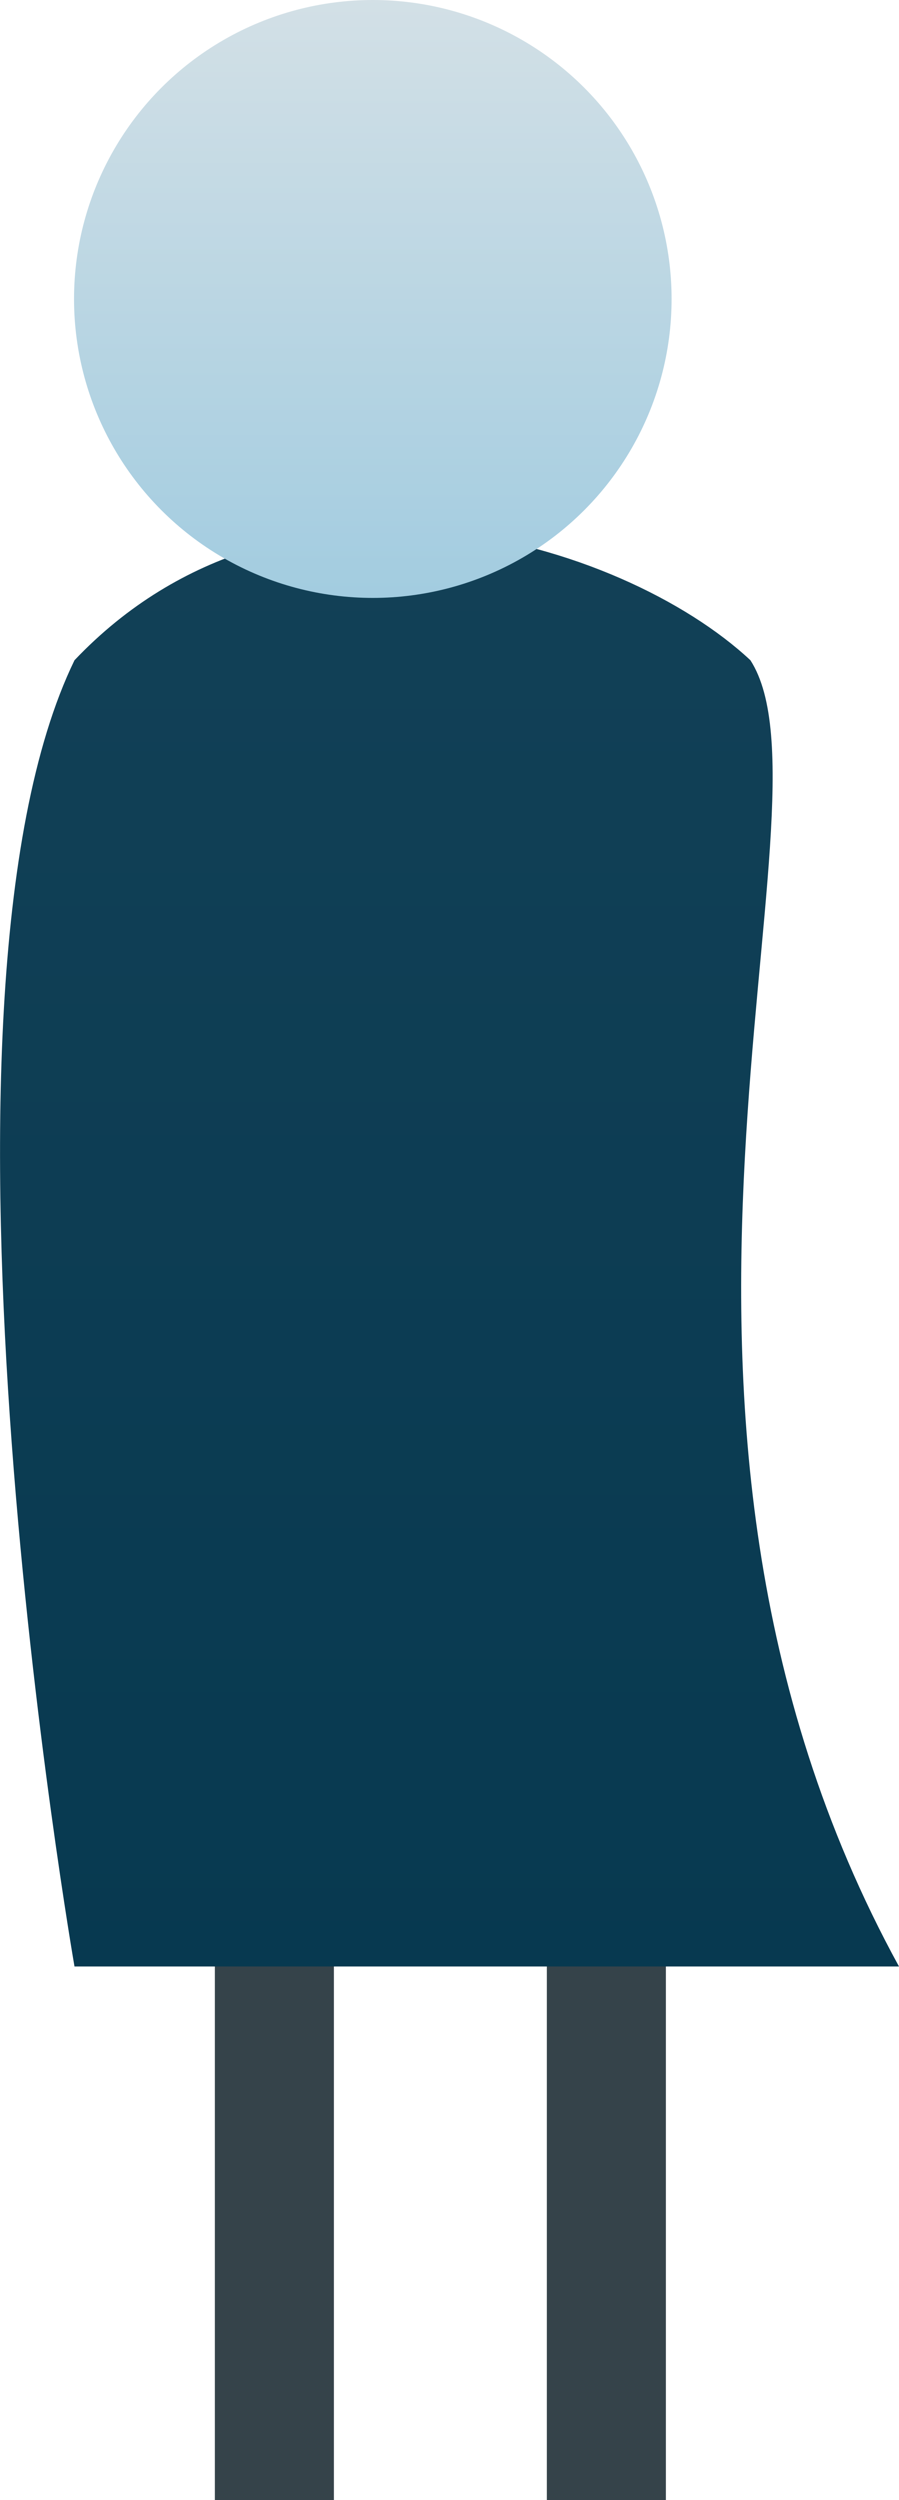 <svg xmlns="http://www.w3.org/2000/svg" xmlns:xlink="http://www.w3.org/1999/xlink" viewBox="0 0 13.54 37.632">
  <defs>
    <style>
      .cls-1 {
        fill: #35434a;
      }

      .cls-2 {
        fill: url(#linear-gradient);
      }

      .cls-3 {
        fill: url(#linear-gradient-2);
      }
    </style>
    <linearGradient id="linear-gradient" x1="0.5" x2="0.5" y2="1" gradientUnits="objectBoundingBox">
      <stop offset="0" stop-color="#134157"/>
      <stop offset="1" stop-color="#073950"/>
    </linearGradient>
    <linearGradient id="linear-gradient-2" x1="0.5" x2="0.5" y2="1" gradientUnits="objectBoundingBox">
      <stop offset="0" stop-color="#d3e0e6"/>
      <stop offset="1" stop-color="#a2cce0"/>
    </linearGradient>
  </defs>
  <g id="Man" transform="translate(-177.84 -827)">
    <path id="Path_2" data-name="Path 2" class="cls-1" d="M183.076,506.489v10.143l1.793,0V506.489Z" transform="translate(-2 348)"/>
    <path id="Path_3" data-name="Path 3" class="cls-1" d="M183.076,506.489v10.143l1.793,0V506.489Z" transform="translate(3 348)"/>
    <path id="Path_1" data-name="Path 1" class="cls-2" d="M179.682,506.6H192.1c-4.615-8.42-.83-17.482-2.238-19.662-1.927-1.8-6.991-3.359-10.18,0C177.159,492.125,179.682,506.6,179.682,506.6Z" transform="translate(-0.72 350)"/>
    <circle id="Ellipse_1" data-name="Ellipse 1" class="cls-3" cx="4.5" cy="4.5" r="4.5" transform="translate(178.955 827)"/>
  </g>
</svg>
